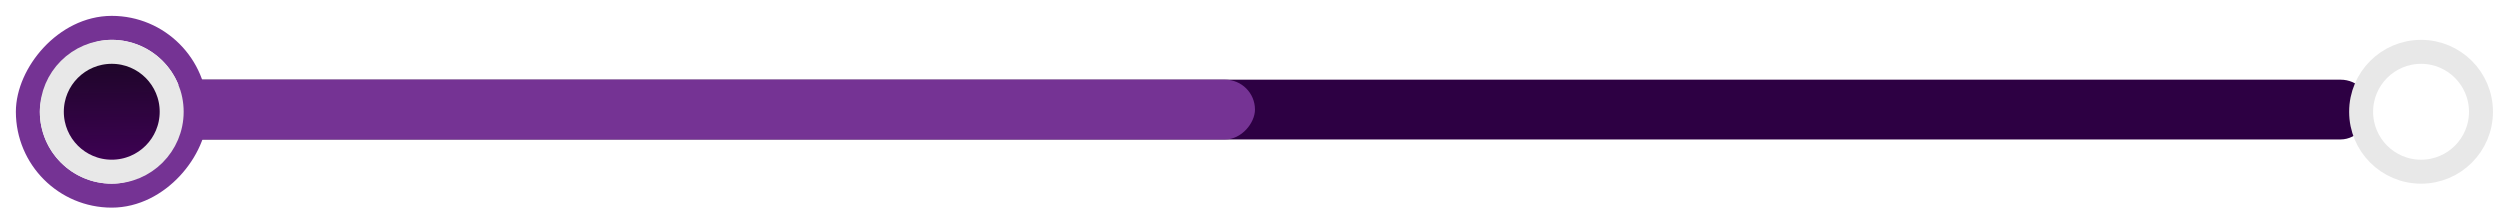 <svg width="502" height="45" viewBox="0 0 502 45" fill="none" xmlns="http://www.w3.org/2000/svg">
<rect width="443" height="12" rx="6" transform="matrix(1 0 0 -1 33 28)" fill="#2D0043"/>
<rect width="219" height="12" rx="6" transform="matrix(1 0 0 -1 33 28)" fill="#753394"/>
<rect x="-2.407" y="2.407" width="33.693" height="33.693" rx="16.847" transform="matrix(1 0 0 -1 8 41.693)" stroke="#753394" stroke-width="4.813"/>
<circle cx="14.44" cy="14.44" r="12.033" transform="matrix(1 0 0 -1 8 36.88)" fill="url(#paint0_linear_5101_6418)" stroke="#E8E8E8" stroke-width="4.813"/>
<circle cx="14.44" cy="14.44" r="12.033" transform="matrix(1 0 0 -1 471.707 36.883)" stroke="#E8E8E8" stroke-width="4.813"/>
<defs>
<linearGradient id="paint0_linear_5101_6418" x1="14.587" y1="-0.882" x2="14.123" y2="28.875" gradientUnits="userSpaceOnUse">
<stop stop-color="#D375FF"/>
<stop stop-color="#520079"/>
<stop stop-color="#520079"/>
<stop stop-color="#520079"/>
<stop stop-color="#520079"/>
<stop stop-color="#520079"/>
<stop offset="0" stop-color="#46005F"/>
<stop offset="1" stop-color="#17071F"/>
</linearGradient>
</defs>
</svg>
